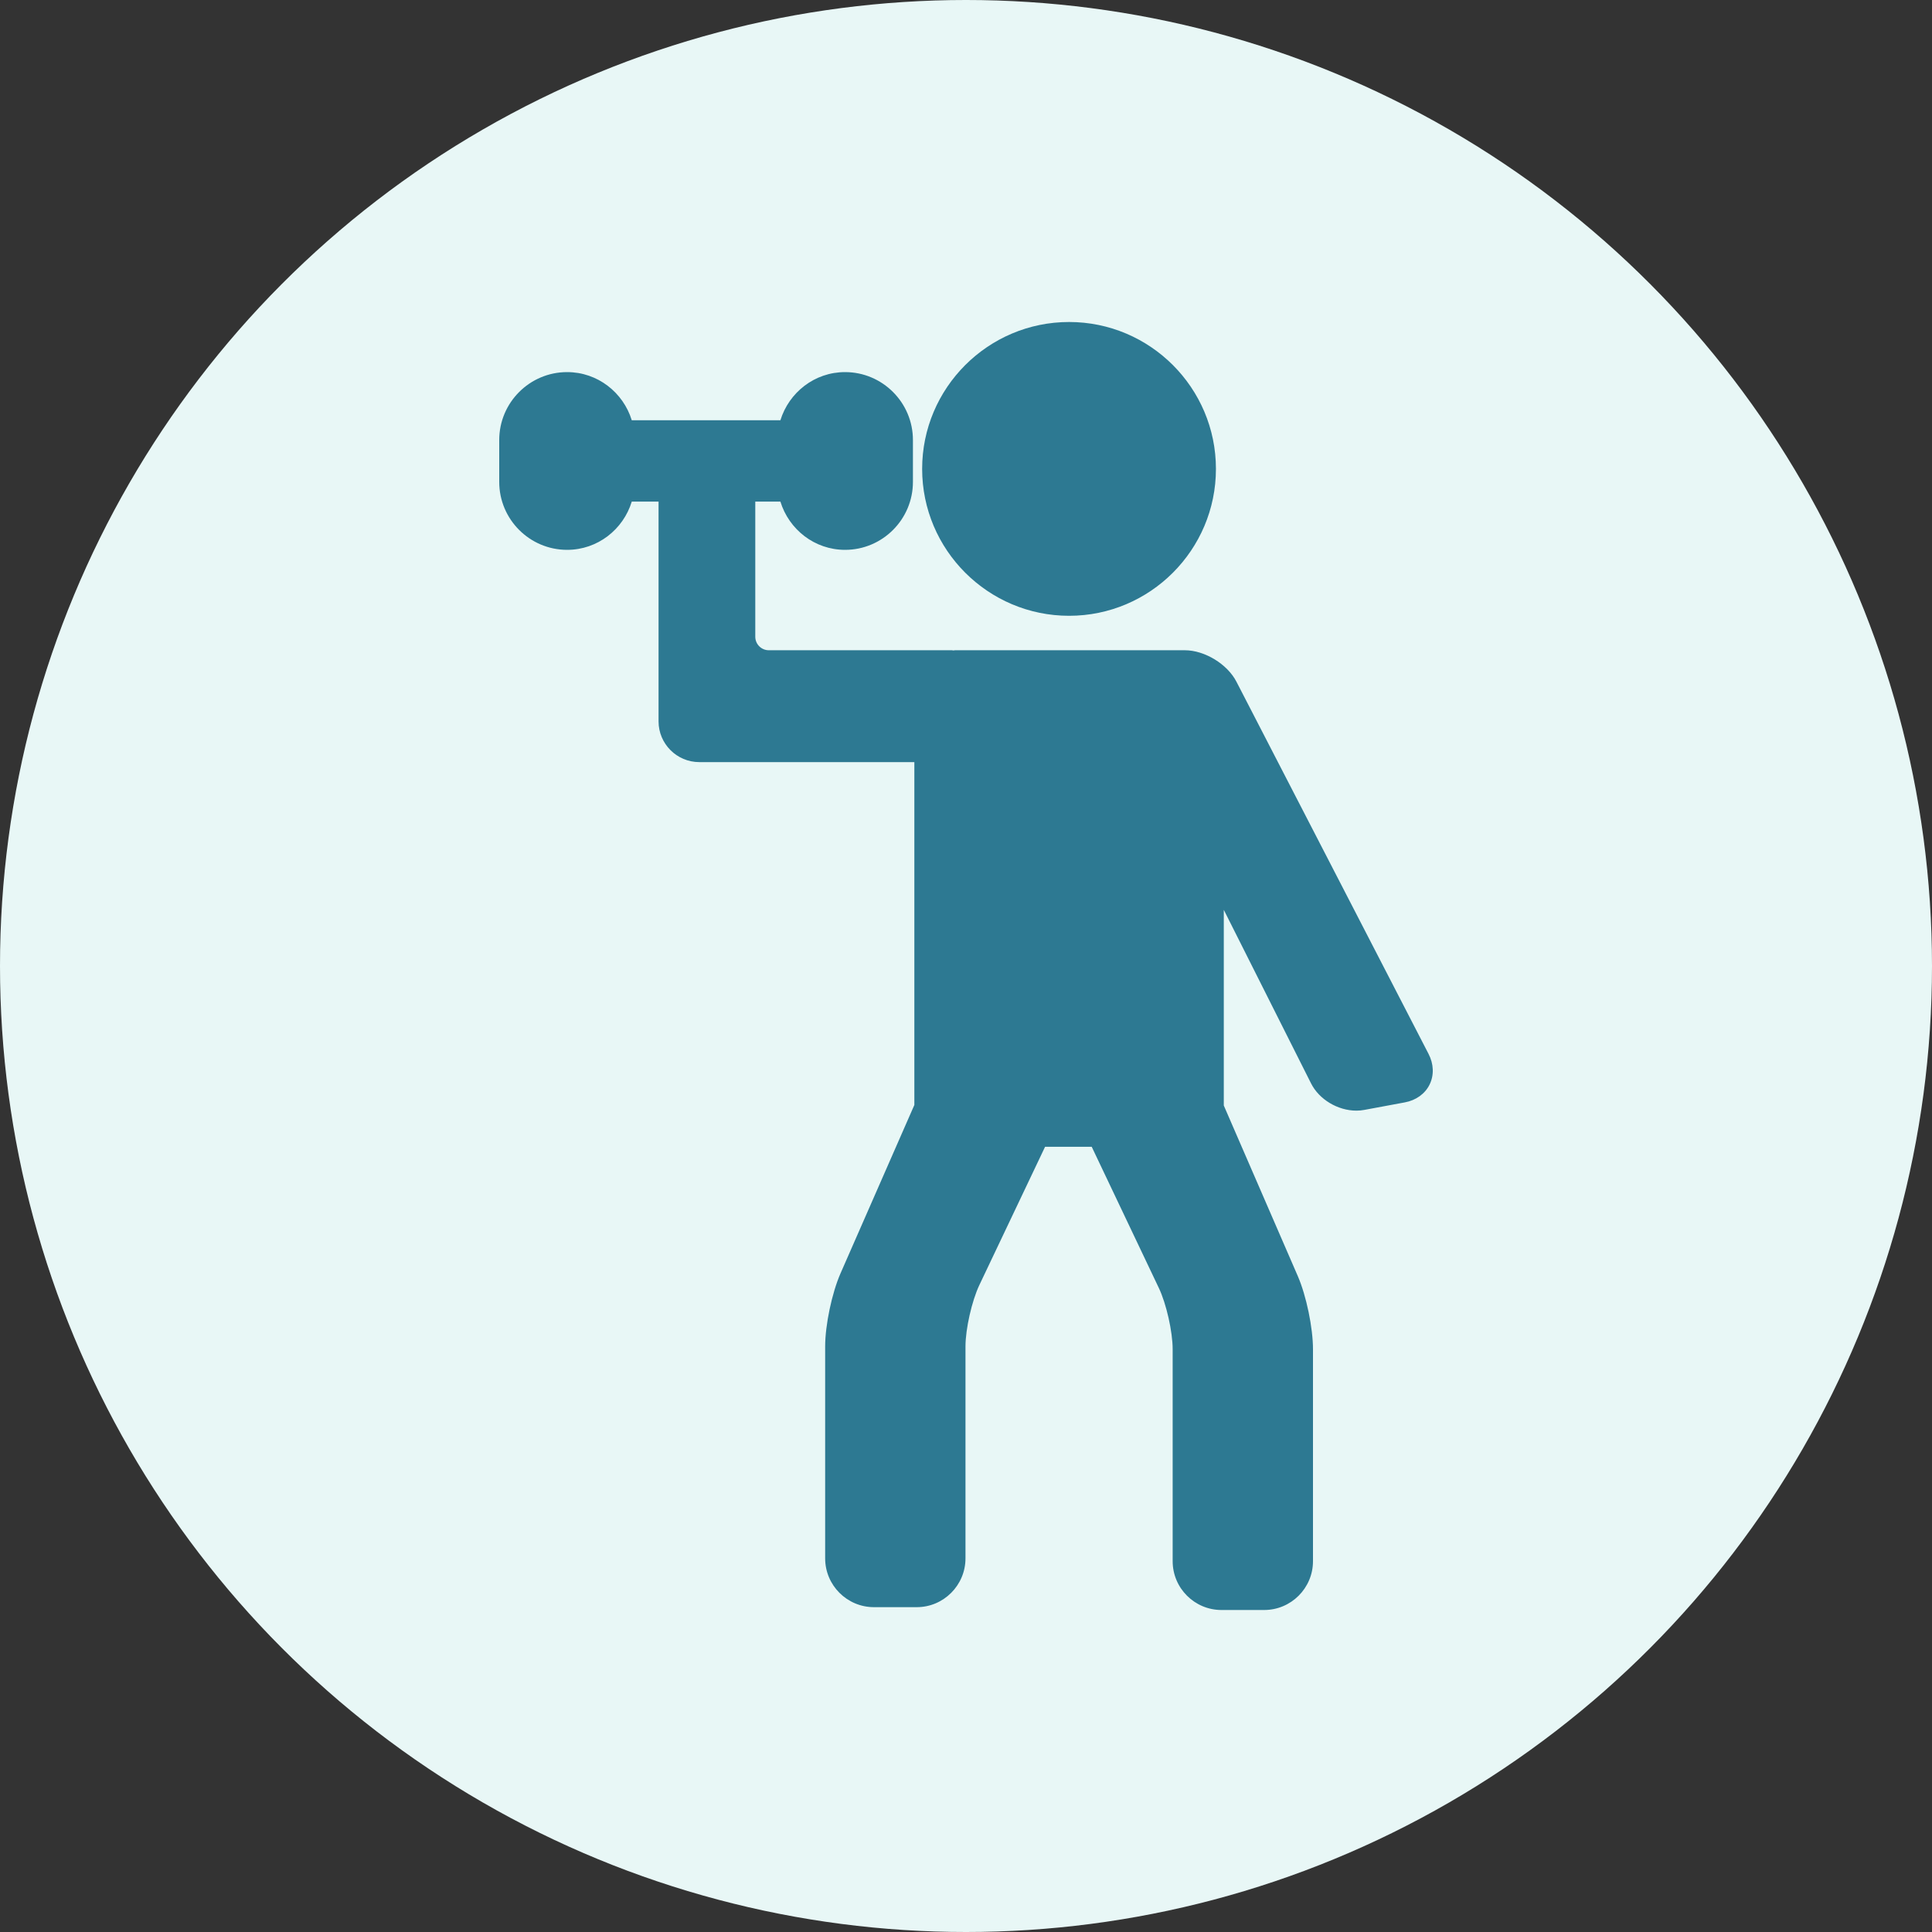 <svg width="30" height="30" viewBox="0 0 30 30" fill="none" xmlns="http://www.w3.org/2000/svg">
<rect x="0" y="0" width="30" height="30" fill="#333333" stroke="none"/>
<circle cx="15" cy="15" r="15" fill="#E8F7F6"/>
<path d="M22.182 16.364L19.199 10.585C19.058 10.312 18.706 10.097 18.398 10.097H18.372H17.74H14.829C14.821 10.097 14.813 10.099 14.805 10.1C14.797 10.099 14.789 10.097 14.781 10.097H11.938C11.822 10.097 11.728 10.003 11.728 9.887V7.789H12.118C12.251 8.221 12.648 8.538 13.122 8.538C13.703 8.538 14.176 8.065 14.176 7.483V6.833C14.176 6.251 13.703 5.778 13.122 5.778C12.648 5.778 12.251 6.095 12.118 6.526H9.81C9.678 6.095 9.28 5.778 8.806 5.778C8.225 5.778 7.752 6.251 7.752 6.833V7.483C7.752 8.065 8.225 8.538 8.806 8.538C9.28 8.538 9.678 8.221 9.81 7.789H10.226V11.202C10.226 11.55 10.51 11.834 10.858 11.834H14.198V17.158L13.051 19.774C12.918 20.078 12.813 20.575 12.813 20.907V24.198C12.813 24.616 13.153 24.956 13.571 24.956H14.235C14.652 24.956 14.992 24.616 14.992 24.198V20.907C14.992 20.636 15.091 20.2 15.207 19.955L16.228 17.807H16.952L17.994 19.999C18.111 20.244 18.209 20.68 18.209 20.951V24.242C18.209 24.66 18.549 25 18.967 25H19.63C20.048 25 20.388 24.66 20.388 24.242V20.951C20.388 20.619 20.285 20.122 20.153 19.817L19.003 17.166V14.128L20.358 16.823C20.483 17.072 20.773 17.246 21.063 17.246C21.105 17.246 21.147 17.242 21.188 17.234L21.813 17.118C21.988 17.086 22.129 16.984 22.199 16.84C22.27 16.695 22.264 16.521 22.182 16.364Z" fill="#2D7992"/>
<path d="M16.601 9.562C17.858 9.562 18.881 8.539 18.881 7.281C18.881 6.023 17.858 5 16.601 5C15.343 5 14.319 6.023 14.319 7.281C14.319 8.539 15.343 9.562 16.601 9.562Z" fill="#2D7992"/>
</svg>
